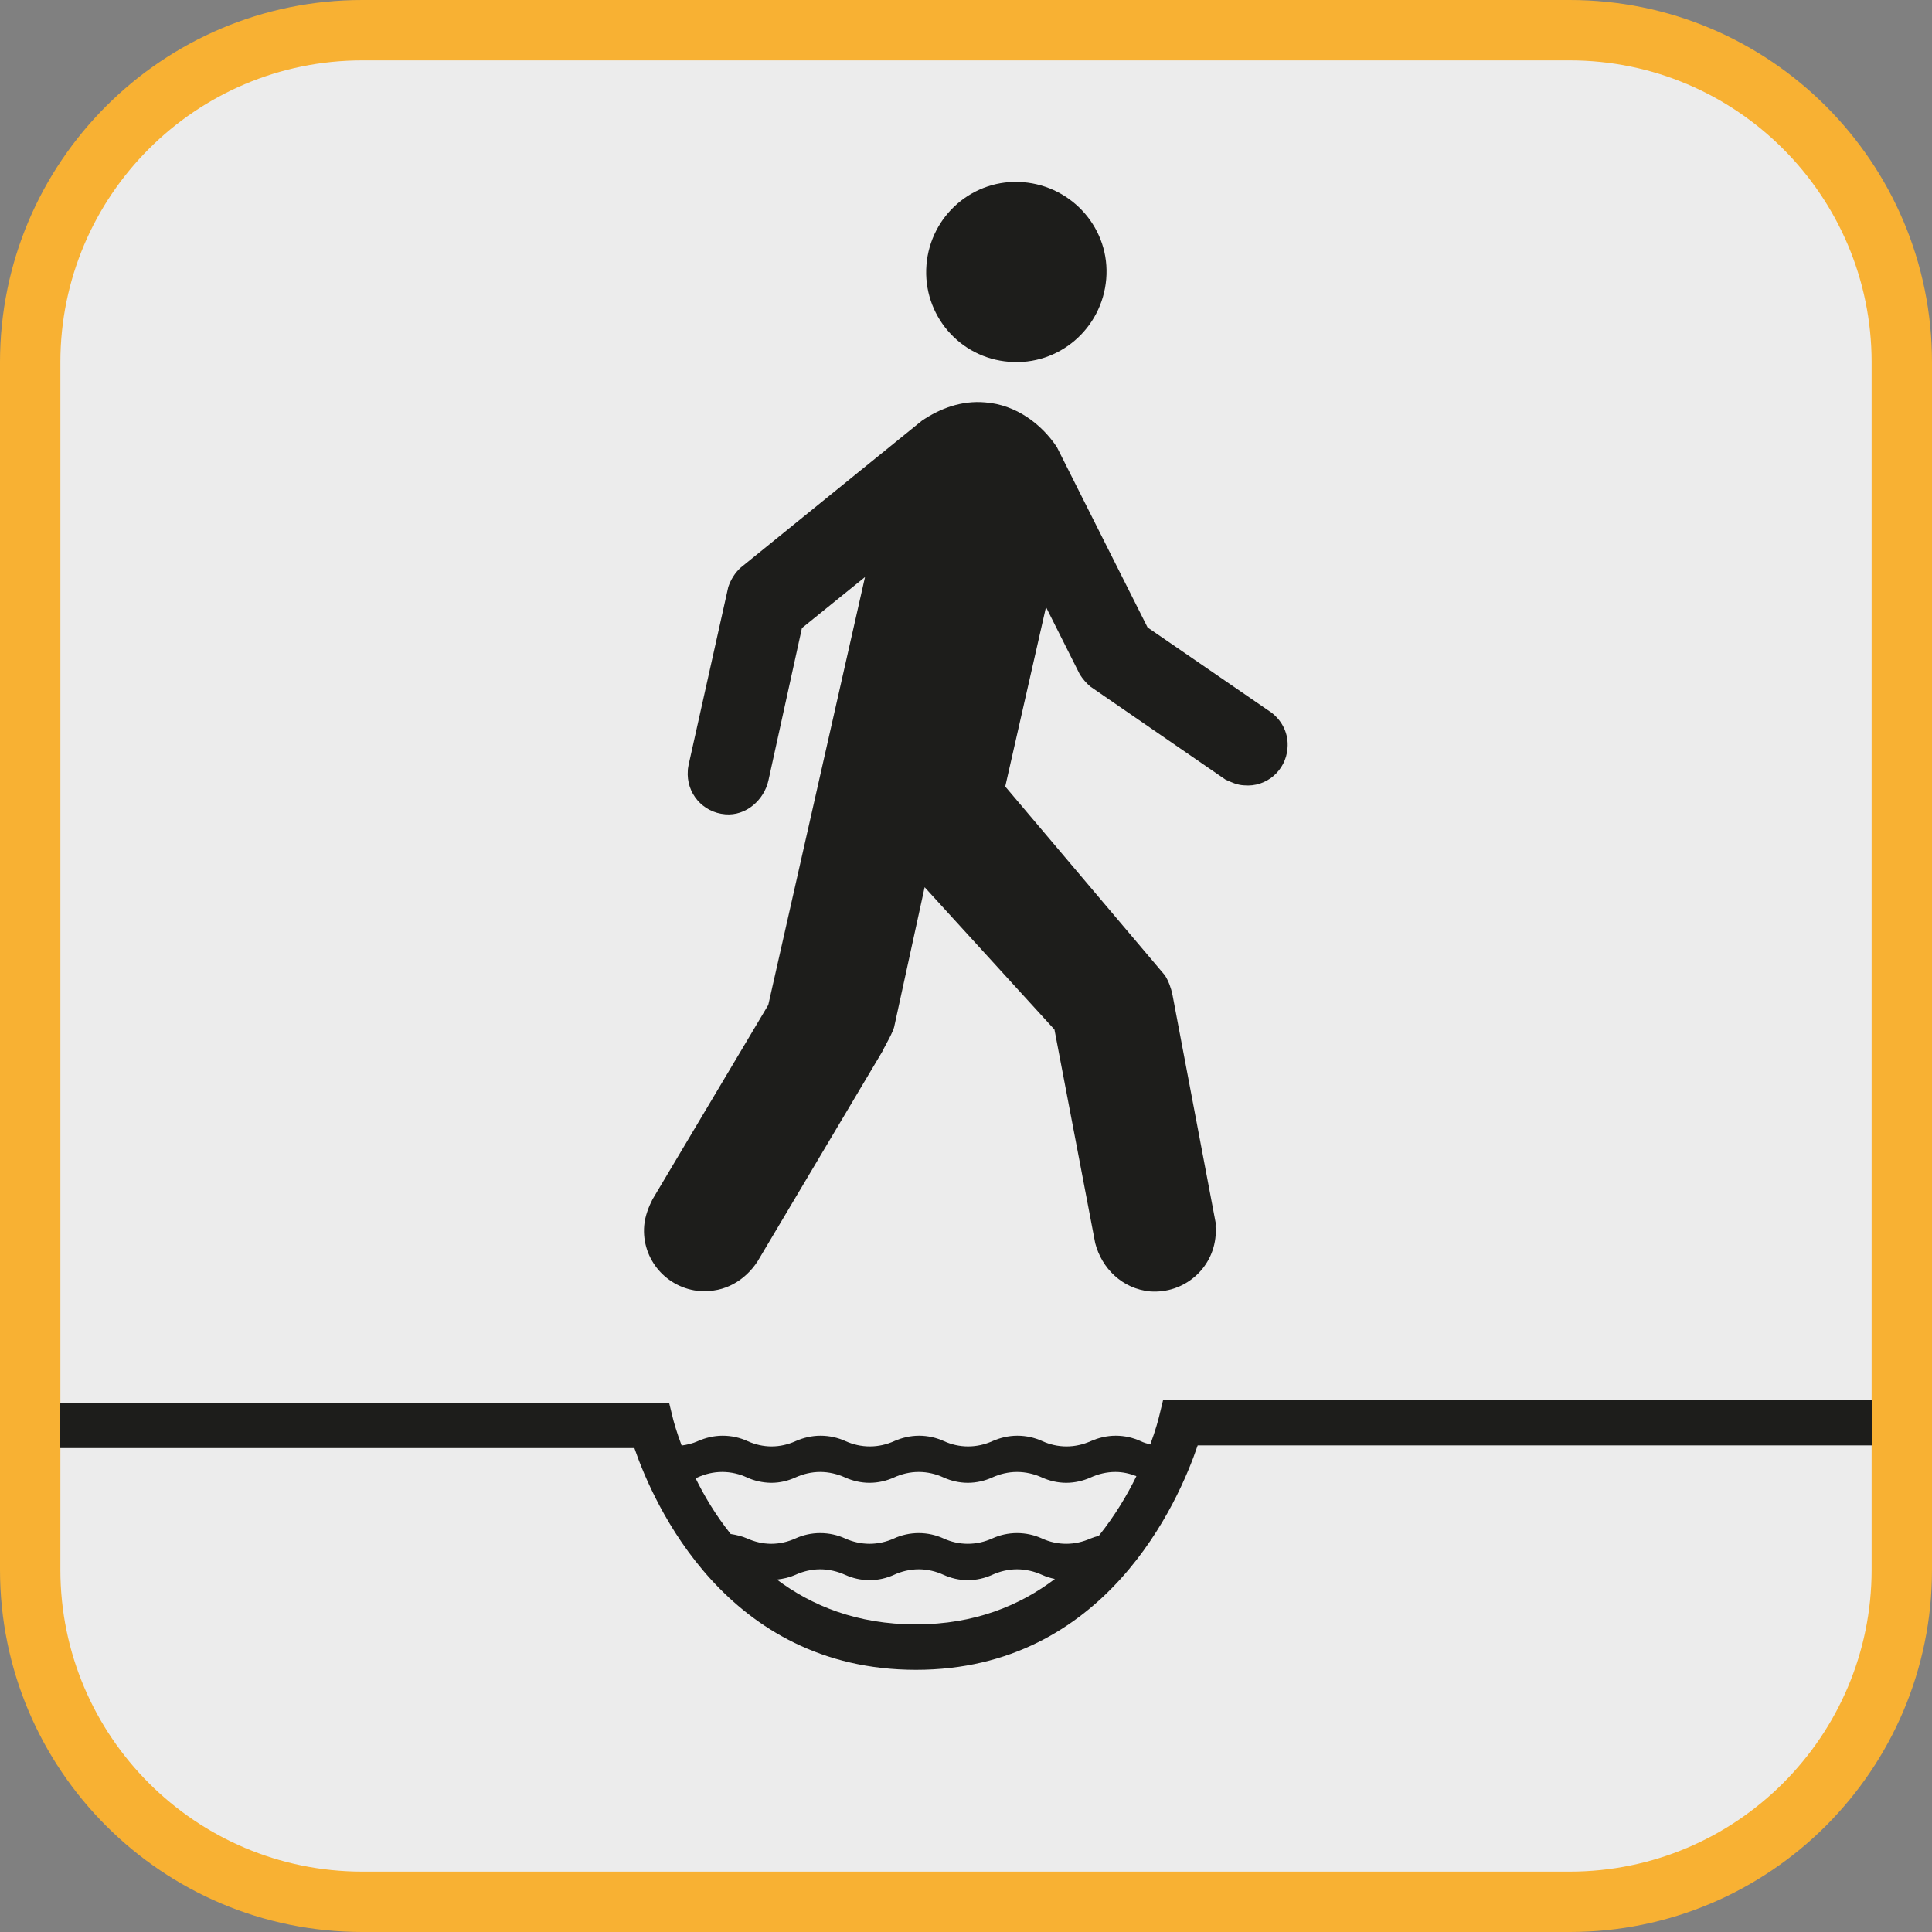 <?xml version="1.0" encoding="UTF-8"?><svg xmlns="http://www.w3.org/2000/svg" viewBox="0 0 128 128"><rect x="0" y="0" width="128" height="128" fill="#808080" stroke="none"/><defs><style>.cls-1{fill:#f8b133;}.cls-2{fill:#ececec;}.cls-3{fill:#1d1d1b;}</style></defs><g id="cuadrobase"><g><rect class="cls-2" x="2" y="2" width="124" height="124" rx="22" ry="22"/><path class="cls-1" d="M104,4c11.03,0,20,8.97,20,20V104c0,11.03-8.97,20-20,20H24c-11.03,0-20-8.97-20-20V24C4,12.97,12.97,4,24,4H104m0-4H24C10.75,0,0,10.75,0,24V104C0,117.25,10.75,128,24,128H104c13.25,0,24-10.75,24-24V24c0-13.25-10.75-24-24-24h0Z"/></g></g><g id="figura"><g><path class="cls-3" d="M66.86,23.97c3.29,.27,6.15-2.19,6.43-5.48s-2.21-6.15-5.5-6.42c-3.29-.27-6.15,2.2-6.41,5.49-.26,3.29,2.19,6.16,5.48,6.41Z"/><path class="cls-3" d="M46.42,85.52c1.57,.14,2.95-.69,3.77-1.95l8.27-13.91c.16-.36,.73-1.28,.8-1.71l2-9.17,8.6,9.43,2.7,14.15c.43,1.67,1.8,3.03,3.64,3.2,2.22,.16,4.17-1.48,4.34-3.72,.02-.28-.02-.48,0-.83l-2.86-15.1c-.09-.45-.26-.91-.5-1.29l-10.58-12.51,2.7-11.89,2.24,4.46c.19,.3,.42,.57,.69,.8l8.96,6.17c.42,.19,.78,.36,1.23,.38,1.48,.14,2.77-.98,2.88-2.45,.09-.95-.34-1.81-1.05-2.36l-8.22-5.65-6.01-11.95c-1.02-1.53-2.71-2.81-4.75-2.96-1.58-.14-3.01,.41-4.2,1.22l-11.99,9.72c-.38,.34-.66,.79-.83,1.29l-2.63,11.79c-.02,.14-.05,.24-.05,.36-.12,1.5,.98,2.79,2.48,2.91,1.38,.12,2.57-.95,2.86-2.24l2.22-10.1,4.18-3.38-6.41,28.35-7.67,12.88c-.23,.45-.5,1.1-.55,1.74-.19,2.22,1.48,4.17,3.72,4.34Z"/><path class="cls-3" d="M78.24,92.75h-1.18s-.28,1.15-.28,1.15c-.03,.12-.2,.8-.57,1.8-.22-.06-.44-.12-.64-.22-.5-.23-1.06-.36-1.65-.36s-1.15,.14-1.65,.36c-.5,.22-1.04,.35-1.61,.35s-1.12-.13-1.6-.35c-.5-.23-1.07-.36-1.66-.36s-1.15,.14-1.65,.36c-.49,.22-1.04,.35-1.61,.35s-1.12-.13-1.6-.35c-.5-.23-1.07-.36-1.65-.36s-1.16,.14-1.65,.36c-.49,.22-1.04,.35-1.61,.35s-1.12-.13-1.61-.35c-.5-.23-1.07-.36-1.66-.36s-1.15,.14-1.65,.36c-.49,.22-1.03,.35-1.59,.35-.56,0-1.1-.13-1.59-.35-.5-.23-1.06-.36-1.65-.36s-1.15,.14-1.65,.36c-.33,.15-.7,.24-1.07,.29-.35-.94-.52-1.58-.55-1.69l-.28-1.14H3.99v3H42.03c1.25,3.64,6.08,14.69,18.66,14.69s17.42-11.2,18.66-14.87h44.68v-3h-45.79Zm-32.04,5.14c.5-.23,1.06-.37,1.65-.37s1.16,.14,1.65,.37c.48,.22,1.02,.34,1.57,.35h0s.01,0,.02,0,.01,0,.02,0h0c.56,0,1.09-.13,1.58-.35,.5-.23,1.07-.37,1.65-.37s1.15,.14,1.66,.37c.49,.22,1.04,.35,1.61,.35s1.12-.13,1.61-.35c.5-.23,1.06-.37,1.65-.37s1.15,.14,1.65,.37c.49,.22,1.03,.35,1.6,.35s1.12-.13,1.61-.35c.5-.23,1.07-.37,1.65-.37s1.16,.14,1.66,.37c.49,.22,1.04,.35,1.6,.35s1.12-.13,1.61-.35c.5-.23,1.06-.37,1.65-.37,.49,0,.96,.11,1.39,.28-.6,1.23-1.42,2.61-2.49,3.95-.19,.05-.38,.11-.55,.18-.5,.22-1.04,.35-1.61,.35s-1.12-.13-1.6-.35c-.5-.23-1.07-.36-1.66-.36s-1.15,.13-1.65,.36c-.49,.22-1.04,.35-1.61,.35s-1.12-.13-1.6-.35c-.5-.23-1.07-.36-1.65-.36s-1.16,.13-1.65,.36c-.49,.22-1.04,.35-1.61,.35s-1.12-.13-1.61-.35c-.5-.23-1.07-.36-1.66-.36s-1.15,.13-1.65,.36c-.49,.22-1.03,.35-1.59,.35-.56,0-1.1-.13-1.59-.35-.34-.15-.72-.24-1.1-.3-1-1.25-1.76-2.54-2.33-3.7,.04-.02,.09-.02,.13-.04Zm5.28,6.76c.42-.05,.83-.14,1.21-.31,.5-.23,1.07-.37,1.65-.37s1.15,.14,1.66,.37c.49,.22,1.04,.35,1.61,.35s1.12-.13,1.61-.35c.5-.23,1.06-.37,1.65-.37s1.15,.14,1.65,.37c.49,.22,1.03,.35,1.6,.35s1.12-.13,1.61-.35c.5-.23,1.07-.37,1.65-.37s1.16,.14,1.66,.37c.27,.12,.55,.21,.85,.27-2.31,1.75-5.31,3.01-9.21,3.01s-6.9-1.24-9.21-2.97Z"/></g></g></svg>